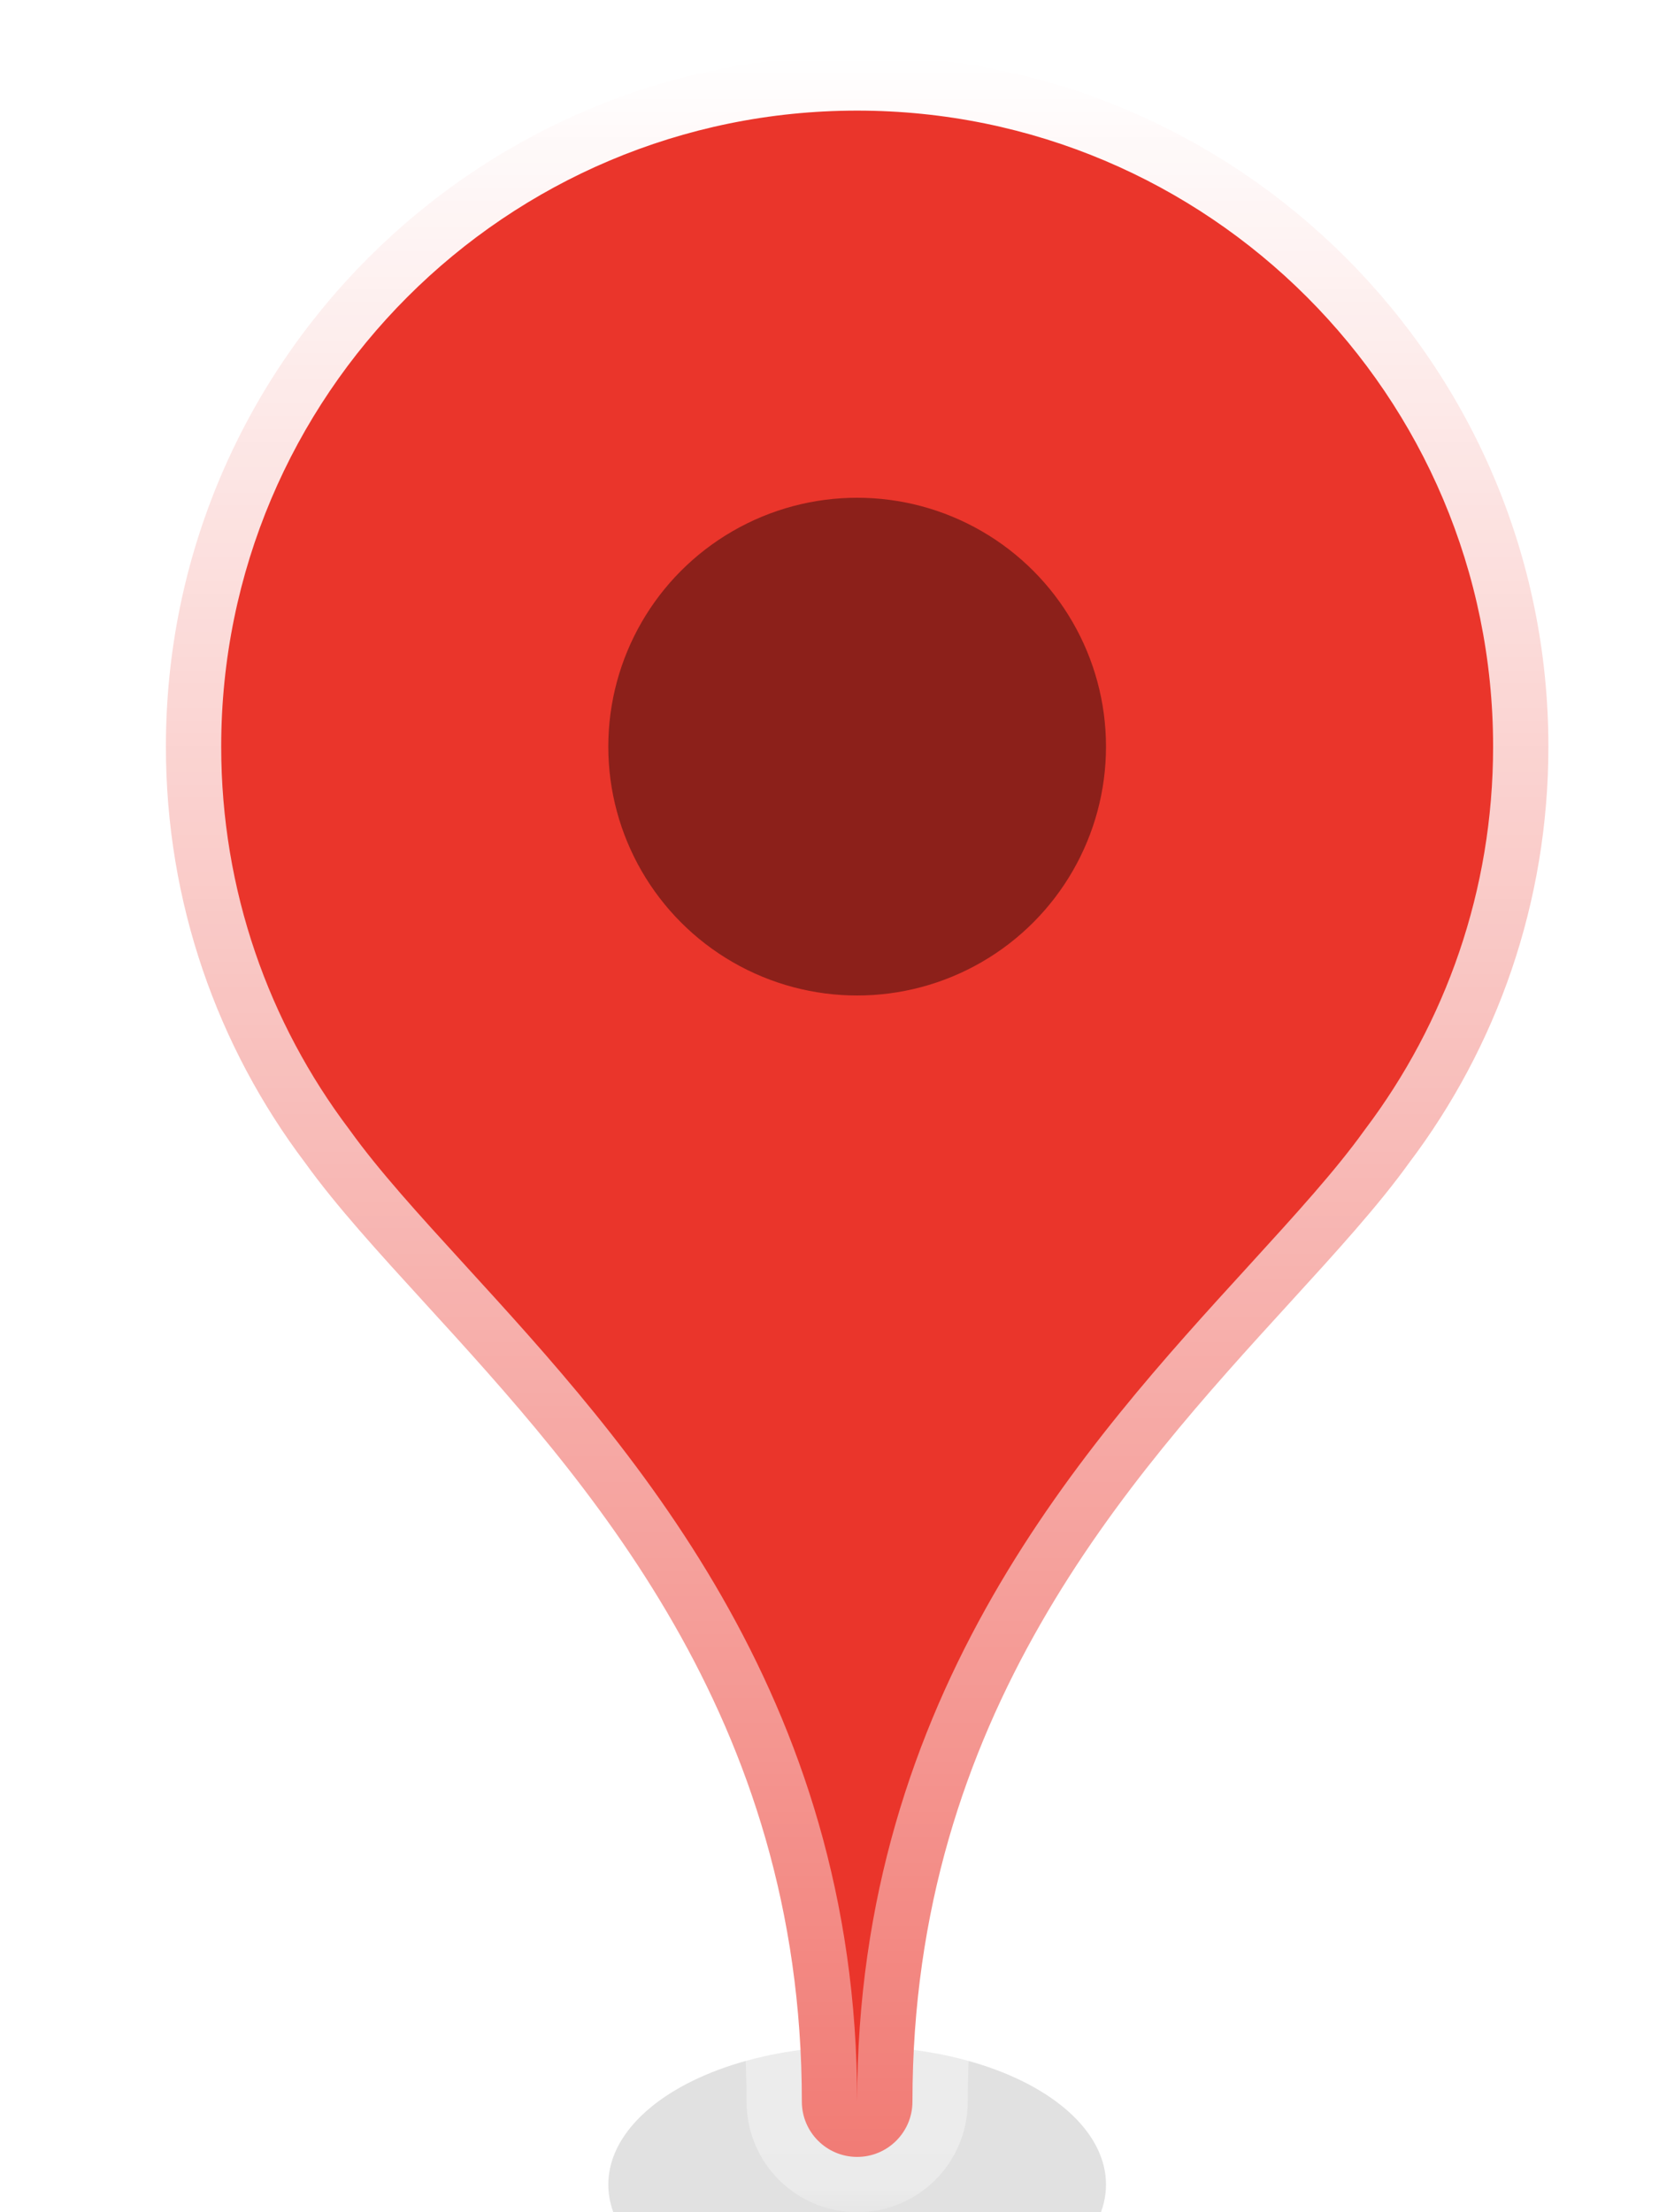<svg width="30" height="40" viewBox="0 0 30 40" fill="none" xmlns="http://www.w3.org/2000/svg">
<g clip-path="url(#clip0_10_30)">
<g filter="url(#filter0_f_10_30)">
<ellipse cx="15.5" cy="39.5" rx="4.5" ry="2.5" fill="black" fill-opacity="0.12"/>
</g>
<mask id="path-2-outside-1_10_30" maskUnits="userSpaceOnUse" x="2" y="0" width="27" height="40" fill="black">
<rect fill="white" x="2" width="27" height="40"/>
<path fill-rule="evenodd" clip-rule="evenodd" d="M28 13.5C28 16.325 27.063 18.932 25.482 21.025C24.92 21.807 24.161 22.638 23.32 23.559C20.4 26.757 16.5 31.029 16.5 38C16.5 38.552 16.052 39 15.5 39C14.948 39 14.5 38.552 14.5 38C14.5 31.029 10.6 26.757 7.68 23.559C6.839 22.638 6.08 21.807 5.518 21.025C3.937 18.932 3 16.325 3 13.5C3 6.596 8.596 1 15.5 1C22.404 1 28 6.596 28 13.5Z"/>
</mask>
<path fill-rule="evenodd" clip-rule="evenodd" d="M28 13.5C28 16.325 27.063 18.932 25.482 21.025C24.92 21.807 24.161 22.638 23.32 23.559C20.4 26.757 16.5 31.029 16.5 38C16.5 38.552 16.052 39 15.5 39C14.948 39 14.5 38.552 14.5 38C14.5 31.029 10.6 26.757 7.68 23.559C6.839 22.638 6.08 21.807 5.518 21.025C3.937 18.932 3 16.325 3 13.5C3 6.596 8.596 1 15.5 1C22.404 1 28 6.596 28 13.5Z" fill="#EA352B"/>
<path d="M25.482 21.025L24.684 20.422L24.677 20.432L24.67 20.441L25.482 21.025ZM23.32 23.559L24.059 24.233L23.32 23.559ZM7.68 23.559L8.418 22.885L8.418 22.885L7.68 23.559ZM5.518 21.025L6.33 20.441L6.323 20.432L6.316 20.422L5.518 21.025ZM26.28 21.628C27.987 19.367 29 16.55 29 13.5H27C27 16.1 26.138 18.497 24.684 20.422L26.28 21.628ZM24.059 24.233C24.887 23.326 25.691 22.448 26.294 21.609L24.67 20.441C24.15 21.166 23.434 21.951 22.582 22.885L24.059 24.233ZM17.5 38C17.5 31.451 21.134 27.436 24.059 24.233L22.582 22.885C19.666 26.078 15.5 30.607 15.5 38H17.5ZM15.5 40C16.605 40 17.5 39.105 17.5 38H15.5V40ZM13.5 38C13.5 39.105 14.395 40 15.5 40V38H13.5ZM6.941 24.233C9.866 27.436 13.5 31.451 13.5 38H15.5C15.5 30.607 11.334 26.078 8.418 22.885L6.941 24.233ZM4.706 21.609C5.309 22.448 6.113 23.326 6.941 24.233L8.418 22.885C7.565 21.951 6.85 21.166 6.33 20.441L4.706 21.609ZM2 13.5C2 16.55 3.013 19.367 4.72 21.628L6.316 20.422C4.862 18.497 4 16.1 4 13.5H2ZM15.5 0C8.044 0 2 6.044 2 13.5H4C4 7.149 9.149 2 15.5 2V0ZM29 13.5C29 6.044 22.956 0 15.5 0V2C21.851 2 27 7.149 27 13.5H29Z" fill="url(#paint0_linear_10_30)" mask="url(#path-2-outside-1_10_30)"/>
<circle cx="15.5" cy="13.5" r="4.5" fill="black" fill-opacity="0.4"/>
</g>
<defs>
<filter id="filter0_f_10_30" x="9" y="35" width="13" height="9" filterUnits="userSpaceOnUse" color-interpolation-filters="sRGB">
<feFlood flood-opacity="0" result="BackgroundImageFix"/>
<feBlend mode="normal" in="SourceGraphic" in2="BackgroundImageFix" result="shape"/>
<feGaussianBlur stdDeviation="1" result="effect1_foregroundBlur_10_30"/>
</filter>
<linearGradient id="paint0_linear_10_30" x1="15.5" y1="1" x2="15.5" y2="39" gradientUnits="userSpaceOnUse">
<stop stop-color="white"/>
<stop offset="1" stop-color="white" stop-opacity="0.35"/>
</linearGradient>
<clipPath id="clip0_10_30">
<rect width="30" height="40" fill="white"/>
</clipPath>
</defs>
</svg>

